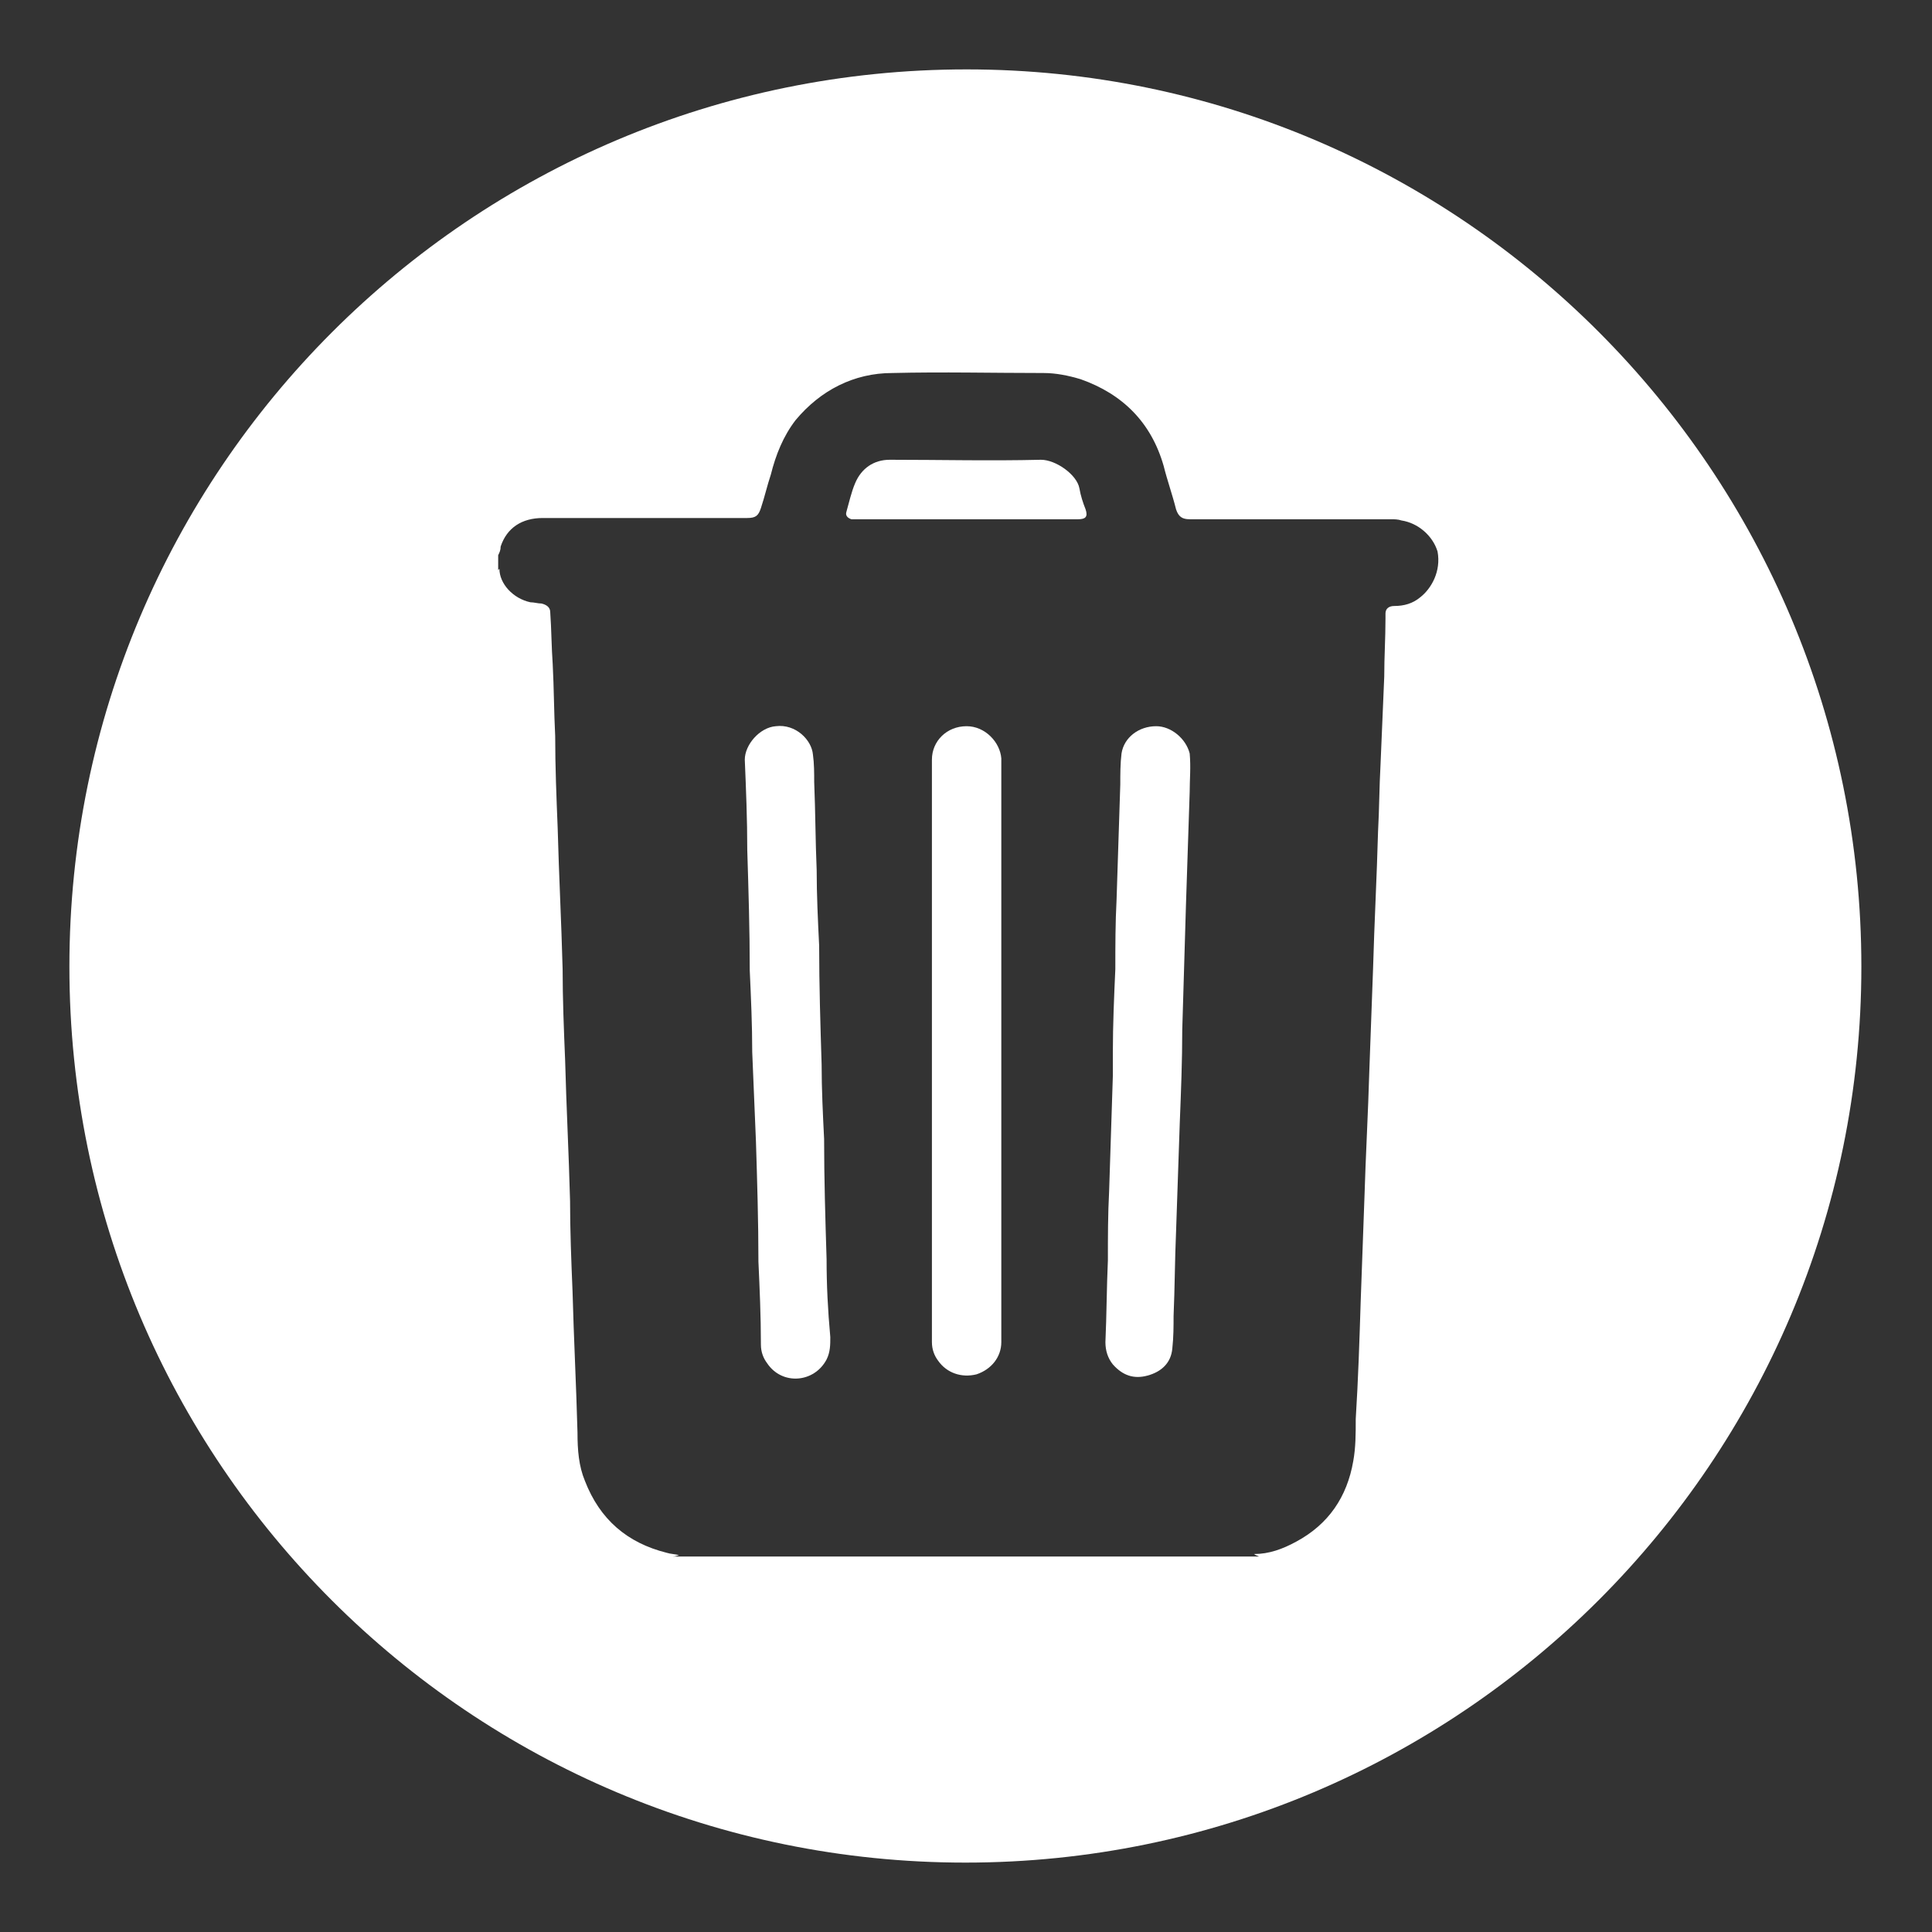 <?xml version="1.0" encoding="utf-8"?>
<!-- Generator: Adobe Illustrator 27.6.1, SVG Export Plug-In . SVG Version: 6.00 Build 0)  -->
<svg version="1.1" id="Calque_1" xmlns="http://www.w3.org/2000/svg" xmlns:xlink="http://www.w3.org/1999/xlink" x="0px" y="0px"
	 viewBox="0 0 155.9 155.9" style="enable-background:new 0 0 155.9 155.9;" xml:space="preserve">
<rect x="0" y="0" width="155.9" height="155.9" fill="#333333" stroke="none"/>
<style type="text/css">
	.st0{fill:#FFFFFF;}
</style>
<g>
	<path class="st0" d="M78,58.6c-1.6,0-2.8,1.2-2.8,2.7c0,7.8,0,15.7,0,23.5l0,0c0,7.8,0,15.7,0,23.5c0,0.6,0.2,1.1,0.5,1.5
		c0.7,1,1.9,1.4,3.1,1.1c1.2-0.4,2-1.4,2-2.6c0-15.7,0-31.4,0-47.1C80.7,59.9,79.5,58.6,78,58.6z"/>
	<path class="st0" d="M87.1,39.4c-0.2-1.1-1.9-2.3-3.1-2.3c-4.1,0.1-8.1,0-12.2,0c-1.3,0-2.3,0.7-2.8,1.9c-0.3,0.7-0.5,1.6-0.7,2.3
		c-0.1,0.3,0.1,0.5,0.4,0.6c0.1,0,0.2,0,0.3,0c3,0,6,0,9,0c0.4,0,0.8,0,1.2,0c2.6,0,5.2,0,7.8,0c0.6,0,0.8-0.2,0.6-0.8
		C87.4,40.6,87.2,40,87.1,39.4z"/>
	<path class="st0" d="M66.7,101.6c-0.1-3.2-0.2-6.5-0.2-9.7c-0.1-2-0.2-4-0.2-6c-0.1-3.2-0.2-6.4-0.2-9.6c-0.1-2-0.2-4.1-0.2-6.1
		c-0.1-2.3-0.1-4.7-0.2-7.1c0-0.7,0-1.5-0.1-2.2c-0.1-1.2-1.4-2.5-3-2.3c-1.3,0.1-2.5,1.5-2.5,2.7c0.1,2.4,0.2,4.8,0.2,7.3
		c0.1,3.2,0.2,6.5,0.2,9.7c0.1,2.2,0.2,4.4,0.2,6.6l0,0l0,0c0.1,2.4,0.2,4.8,0.3,7.2c0.1,3.2,0.2,6.5,0.2,9.7
		c0.1,2.2,0.2,4.4,0.2,6.7c0,0.6,0.2,1.1,0.5,1.5c1.2,1.8,3.8,1.6,4.8-0.3c0.3-0.6,0.3-1.2,0.3-1.8
		C66.8,105.7,66.7,103.7,66.7,101.6z"/>
	<path class="st0" d="M78,5.6C38,5.6,5.6,38,5.6,78s32.4,72.3,72.3,72.3s72.3-32.4,72.3-72.3S117.9,5.6,78,5.6z M114.6,48.2
		c-0.6,0.5-1.3,0.7-2.1,0.7c-0.4,0-0.7,0.2-0.7,0.6c0,0.1,0,0.3,0,0.4c0,1.6-0.1,3.1-0.1,4.7c-0.1,2.4-0.2,4.7-0.3,7.1
		c-0.1,1.8-0.1,3.6-0.2,5.4c-0.1,3.7-0.3,7.4-0.4,11c-0.1,2.7-0.2,5.5-0.3,8.2c-0.1,3.5-0.3,7-0.4,10.4c-0.1,2.8-0.2,5.6-0.3,8.3
		c-0.1,3.2-0.2,6.3-0.4,9.5c0,1.2,0,2.3-0.2,3.4c-0.5,2.9-2,5.1-4.6,6.5c-1.1,0.6-2.2,1-3.4,1c0.1,0.1,0.2,0.1,0.4,0.2H54.3
		c0.2,0,0.4-0.1,0.5-0.1c-0.3-0.1-0.7-0.1-1-0.2c-3.2-0.8-5.4-2.7-6.6-5.8c-0.5-1.2-0.6-2.5-0.6-3.9c-0.1-3.8-0.3-7.6-0.4-11.4
		c-0.1-2.4-0.2-4.9-0.2-7.3c-0.1-3.8-0.3-7.6-0.4-11.4c-0.1-2.4-0.2-4.9-0.2-7.3c-0.1-3.8-0.3-7.6-0.4-11.4
		c-0.1-2.5-0.2-4.9-0.2-7.4c-0.1-2-0.1-3.9-0.2-5.8c-0.1-1.4-0.1-2.8-0.2-4.2c0-0.4-0.3-0.6-0.7-0.7c-0.3,0-0.6-0.1-0.9-0.1
		c-1.4-0.3-2.5-1.5-2.5-2.7L40.2,46l0,0c0-0.4,0-0.8,0-1.2c0.1-0.2,0.2-0.4,0.2-0.7c0.5-1.5,1.7-2.3,3.4-2.3c5.5,0,11,0,16.5,0
		c0.7,0,0.9-0.2,1.1-0.8c0.3-0.9,0.5-1.8,0.8-2.7c0.4-1.6,1-3.1,2-4.4c2-2.4,4.7-3.8,7.8-3.8c4.1-0.1,8.1,0,12.2,0c1,0,2,0.2,3,0.5
		c3.4,1.2,5.7,3.5,6.7,7c0.3,1.2,0.7,2.3,1,3.5c0.2,0.6,0.5,0.8,1.1,0.8c5.4,0,10.8,0,16.2,0c0.3,0,0.6,0,0.9,0.1
		c1.3,0.2,2.5,1.2,2.9,2.5C116.3,46.1,115.5,47.5,114.6,48.2z"/>
	<path class="st0" d="M93.3,58.6c-1.4,0-2.6,0.9-2.8,2.2c-0.1,0.8-0.1,1.7-0.1,2.5c-0.1,3.1-0.2,6.2-0.3,9.3
		C90,74.5,90,76.3,90,78.2c-0.1,2.2-0.2,4.5-0.2,6.7l0,0c0,0.6,0,1.3,0,1.9c-0.1,3.1-0.2,6.2-0.3,9.3c-0.1,1.9-0.1,3.7-0.1,5.6
		c-0.1,2.2-0.1,4.4-0.2,6.6c0,0.7,0.2,1.3,0.6,1.8c0.8,0.9,1.7,1.2,2.8,0.9c1.1-0.3,1.9-1,2-2.2c0.1-0.9,0.1-1.8,0.1-2.6
		c0.1-2.3,0.1-4.5,0.2-6.8c0.1-2.9,0.2-5.9,0.3-8.8c0.1-2.5,0.2-5,0.2-7.5c0.1-3.4,0.2-6.7,0.3-10.1c0.1-3,0.2-6,0.3-9.1
		c0-1,0.1-2,0-3.1C95.7,59.6,94.5,58.6,93.3,58.6z"/>
</g>
</svg>
